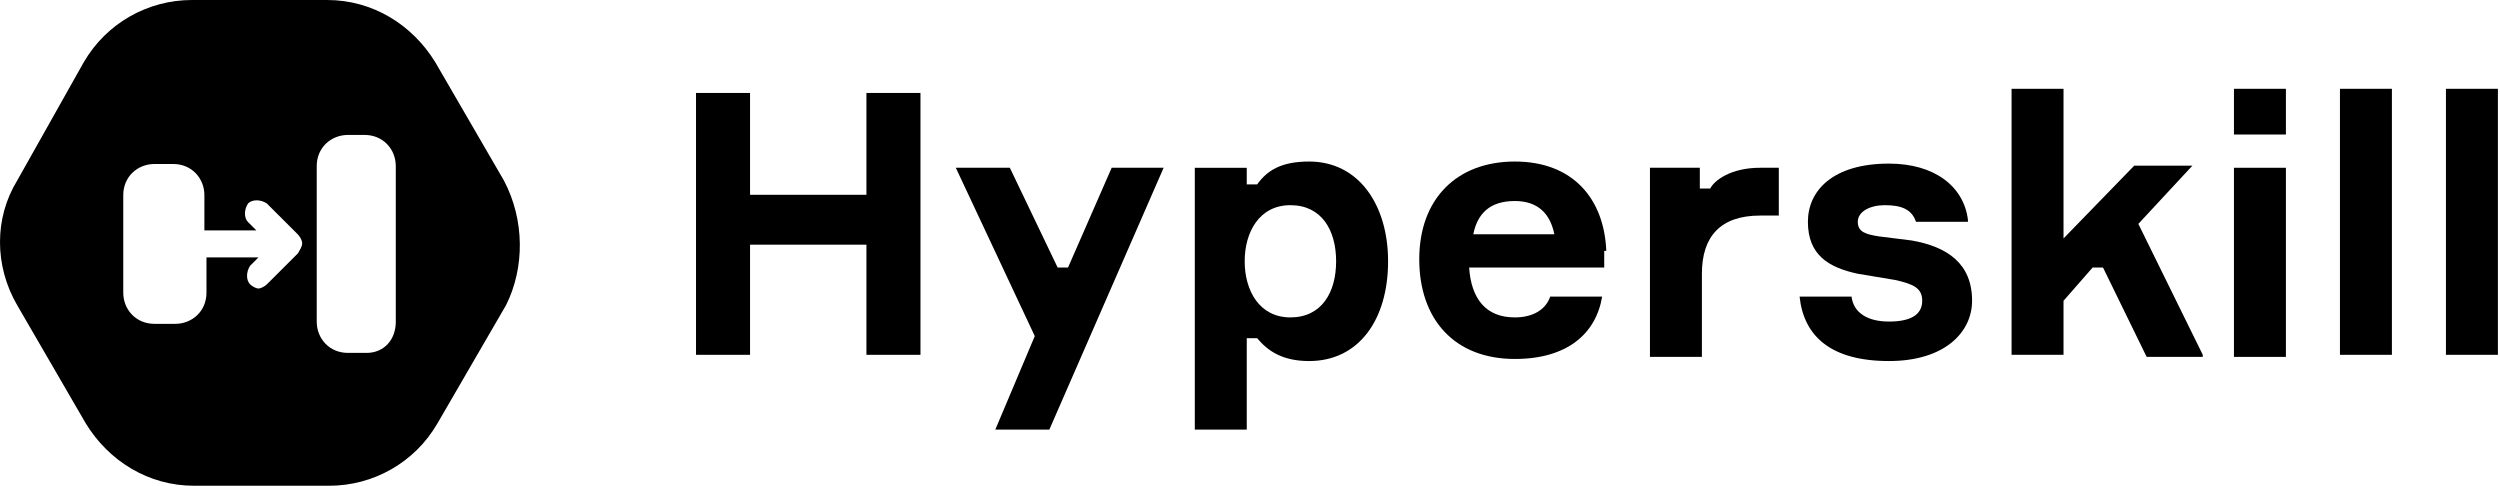 <?xml version="1.0" encoding="UTF-8"?> <svg xmlns="http://www.w3.org/2000/svg" width="772" height="150" viewBox="0 0 772 150" fill="none"> <path d="M267.555 28.705V60.152H231.616V28.705H214.93V109.568H231.616V75.554H267.555V109.568H284.241V28.705H267.555Z" fill="black"></path> <path d="M324.032 132.67L359.33 51.806H343.286L329.808 82.611H326.599L311.839 51.806H295.152L319.54 103.79L307.346 132.67H324.032Z" fill="black"></path> <path d="M398.477 63.359C408.103 63.359 412.596 71.06 412.596 80.687C412.596 90.313 408.103 98.015 398.477 98.015C388.85 98.015 384.358 89.671 384.358 80.687C384.358 71.702 388.85 63.359 398.477 63.359ZM368.955 51.807V132.67H384.999V104.432H388.208C391.417 108.283 395.91 111.492 404.253 111.492C419.655 111.492 428.64 98.656 428.64 80.687C428.64 63.359 419.655 49.881 404.253 49.881C395.91 49.881 391.417 52.448 388.208 56.941H384.999V51.807H368.955Z" fill="black"></path> <path d="M496.025 77.478C495.384 61.433 485.757 49.881 467.787 49.881C449.818 49.881 438.266 61.433 438.266 80.045C438.266 98.656 449.176 110.85 467.787 110.85C483.832 110.85 492.817 103.149 494.742 91.597H478.698C477.414 95.447 473.563 98.015 467.787 98.015C458.802 98.015 454.31 92.239 453.668 82.612H495.384V77.478H496.025ZM467.787 62.075C474.847 62.075 478.698 65.926 479.981 72.344H454.952C456.235 65.926 460.086 62.075 467.787 62.075Z" fill="black"></path> <path d="M548.652 51.806H543.518C534.533 51.806 529.399 55.657 528.115 58.224H524.906V51.806H509.504V110.208H525.548V84.537C525.548 72.985 531.324 66.567 543.518 66.567H549.294V51.806H548.652Z" fill="black"></path> <path d="M607.697 67.849C606.413 57.581 597.428 50.521 583.309 50.521C565.981 50.521 558.28 58.864 558.28 68.491C558.28 78.759 564.698 82.61 573.683 84.535L585.235 86.46C591.011 87.744 593.578 89.028 593.578 92.878C593.578 97.371 589.727 99.296 583.309 99.296C576.892 99.296 572.399 96.729 571.757 91.595H555.713C556.996 103.788 565.34 111.49 583.309 111.49C600.637 111.49 608.98 102.505 608.98 92.878C608.98 81.326 601.279 76.192 590.369 74.267L580.1 72.983C576.25 72.341 573.683 71.7 573.683 68.491C573.683 65.282 577.533 63.356 582.026 63.356C587.16 63.356 590.369 64.64 591.652 68.491H607.697V67.849Z" fill="black"></path> <path d="M680.215 109.567L660.32 69.135L677.006 51.165H659.037L637.216 73.627V27.419H621.172V109.567H637.216V92.881L646.201 82.612H649.41L662.887 110.209H680.215V109.567Z" fill="black"></path> <path d="M705.888 41.538V27.419H689.844V41.538H705.888ZM705.888 51.807H689.844V110.209H705.888V51.807Z" fill="black"></path> <path d="M722.576 27.419V109.567H738.621V27.419H722.576Z" fill="black"></path> <path d="M755.307 27.419V109.567H771.351V27.419H755.307Z" fill="black"></path> <path d="M155.625 55.769L134.425 19.231C127.359 7.692 115.153 0 101.02 0H59.263C45.772 0 32.924 7.051 25.857 19.231L5.3 55.769C-1.767 67.308 -1.767 82.051 5.3 94.231L26.5 130.769C33.566 142.308 45.772 150 59.905 150H101.662C115.153 150 128.001 142.949 135.068 130.769L156.267 94.231C162.049 82.692 162.049 67.949 155.625 55.769ZM92.026 78.205L82.39 87.82C81.747 88.462 80.462 89.103 79.82 89.103C79.177 89.103 77.893 88.462 77.25 87.82C75.965 86.538 75.965 83.974 77.25 82.051L79.82 79.487H63.76V90.385C63.76 96.154 59.263 100 54.123 100H47.699C41.917 100 38.063 95.513 38.063 90.385V60.256C38.063 54.487 42.56 50.641 47.699 50.641H53.481C59.263 50.641 63.117 55.128 63.117 60.256V71.154H79.177L76.608 68.59C75.323 67.308 75.323 64.744 76.608 62.821C77.893 61.538 80.462 61.538 82.39 62.821L92.026 72.436C92.668 73.077 93.311 74.359 93.311 75C93.311 76.282 92.668 76.923 92.026 78.205ZM122.219 99.359C122.219 105.128 118.365 108.974 113.225 108.974H107.444C101.662 108.974 97.808 104.487 97.808 99.359V51.282C97.808 45.513 102.304 41.667 107.444 41.667H112.583C118.365 41.667 122.219 46.154 122.219 51.282V99.359Z" fill="black"></path> </svg> 